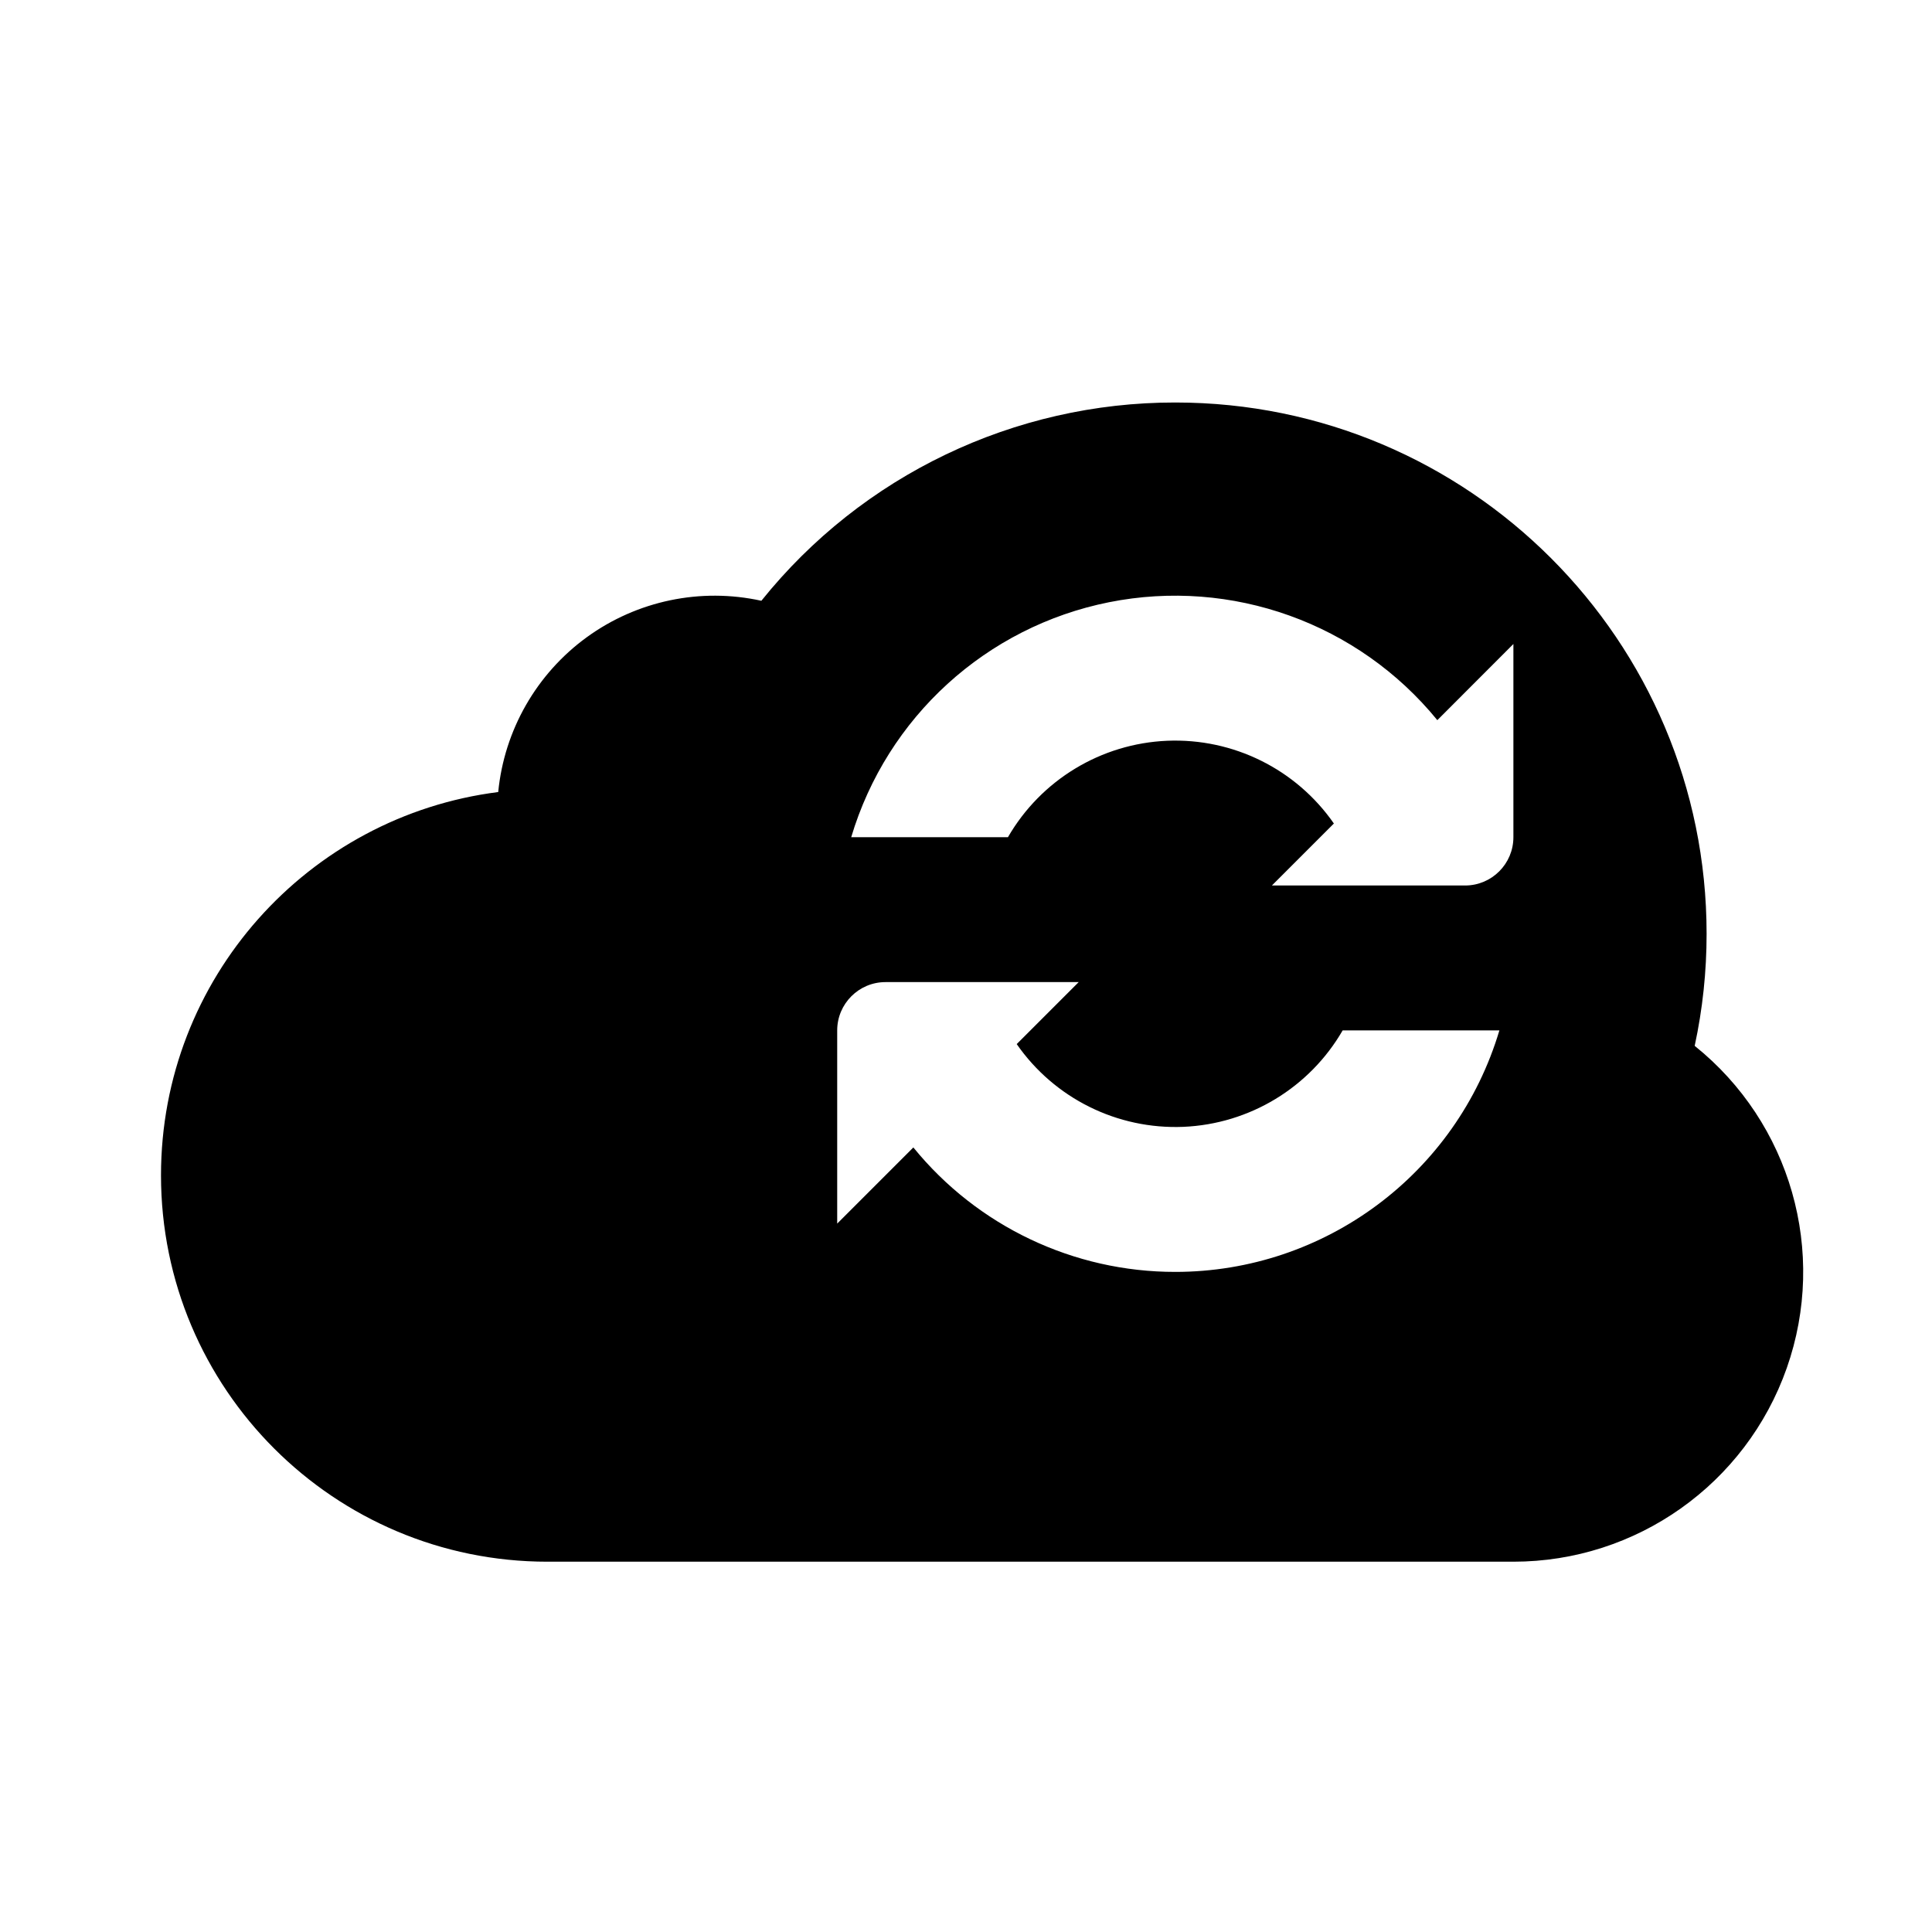 <svg width="24" height="24" viewBox="0 0 24 24" fill="currentColor" xmlns="http://www.w3.org/2000/svg">
<path fill-rule="evenodd" clip-rule="evenodd" d="M21.052 12.992C21.151 12.534 21.2 12.068 21.2 11.6C21.2 7.955 18.245 5 14.6 5C12.601 4.998 10.709 5.904 9.458 7.463C8.703 7.297 7.914 7.462 7.289 7.916C6.665 8.37 6.264 9.07 6.189 9.839C3.826 10.139 2 12.156 2 14.6C2 17.251 4.149 19.4 6.8 19.4H18.8C20.328 19.4 21.689 18.435 22.196 16.994C22.703 15.552 22.244 13.948 21.052 12.992ZM14.6 15.8C13.338 15.801 12.142 15.233 11.346 14.254L10.4 15.2V12.8C10.4 12.469 10.669 12.2 11 12.2H13.4L12.63 12.97C13.099 13.645 13.88 14.032 14.701 13.998C15.522 13.963 16.268 13.511 16.679 12.8H18.626C18.095 14.58 16.457 15.8 14.6 15.8ZM18.8 10.4C18.8 10.731 18.531 11 18.2 11H15.8L16.57 10.23C16.101 9.555 15.32 9.168 14.499 9.202C13.678 9.237 12.932 9.689 12.521 10.4H10.574C11.019 8.909 12.251 7.786 13.777 7.481C15.302 7.177 16.871 7.74 17.855 8.946L18.8 8V10.4Z" fill="currentColor"/>
</svg>

